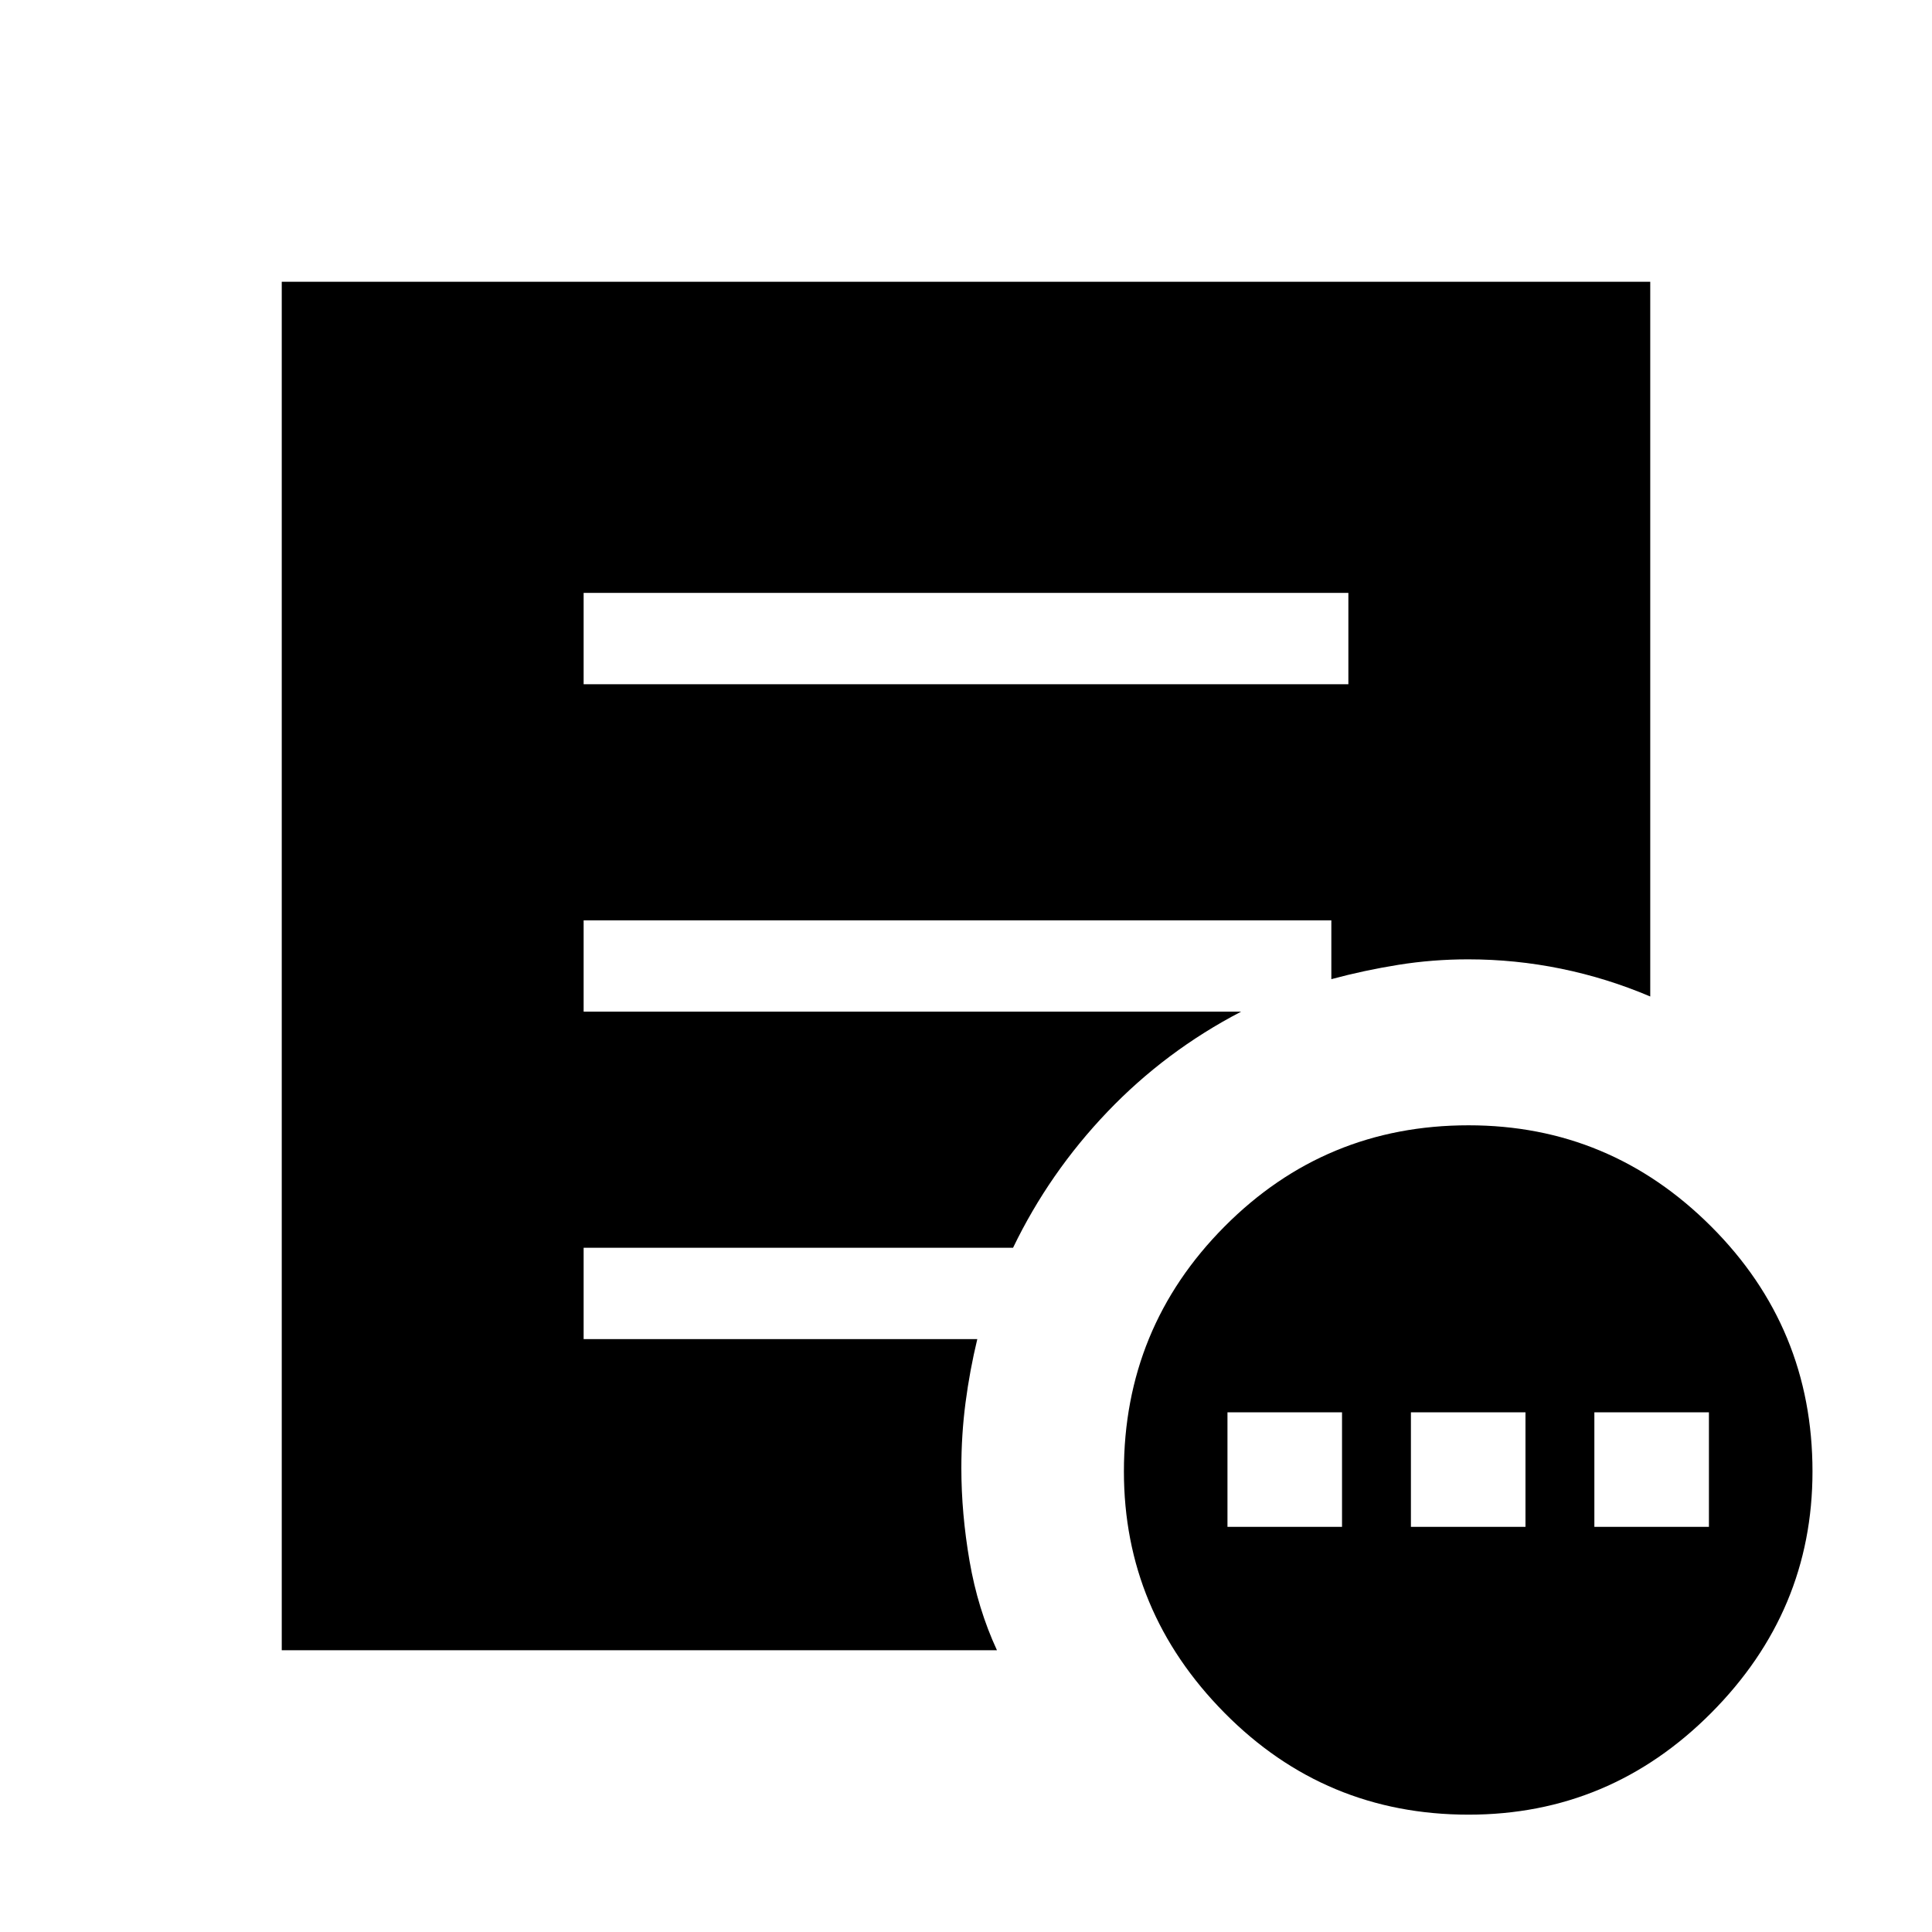 <svg xmlns="http://www.w3.org/2000/svg" width="48" height="48" viewBox="0 96 960 960"><path d="M609.924 854.692h56.922v-56.923h-56.922v56.923Zm91.153 0H758v-56.923h-56.923v56.923Zm91.153 0h56.923v-56.923H792.23v56.923Zm-62.507 142.999q-71.276 0-121.268-50.572-49.992-50.571-49.992-119.96 0-71.389 49.992-121.697 49.992-50.307 121.268-50.307 70.276 0 120.584 50.307 50.307 50.308 50.307 121.697 0 69.389-50.307 119.96-50.308 50.572-120.584 50.572ZM290.001 436h379.998v-45.384H290.001V436Zm205.383 479.999H140.001V236.001h679.998v355.152q-21.539-9.154-44.308-13.807-22.769-4.654-46.153-4.654-17.664 0-34.649 2.718-16.986 2.718-33.352 7.128v-29.23H290.001v45.384h326.691q-37.539 19.538-66.423 49.769-28.885 30.231-46.885 67.539H290.001v45.384h195.614q-3.769 15.692-5.846 31.577-2.077 15.885-2.077 32.577 0 22.461 4.077 46.153 4.076 23.693 13.615 44.308Z"/></svg>